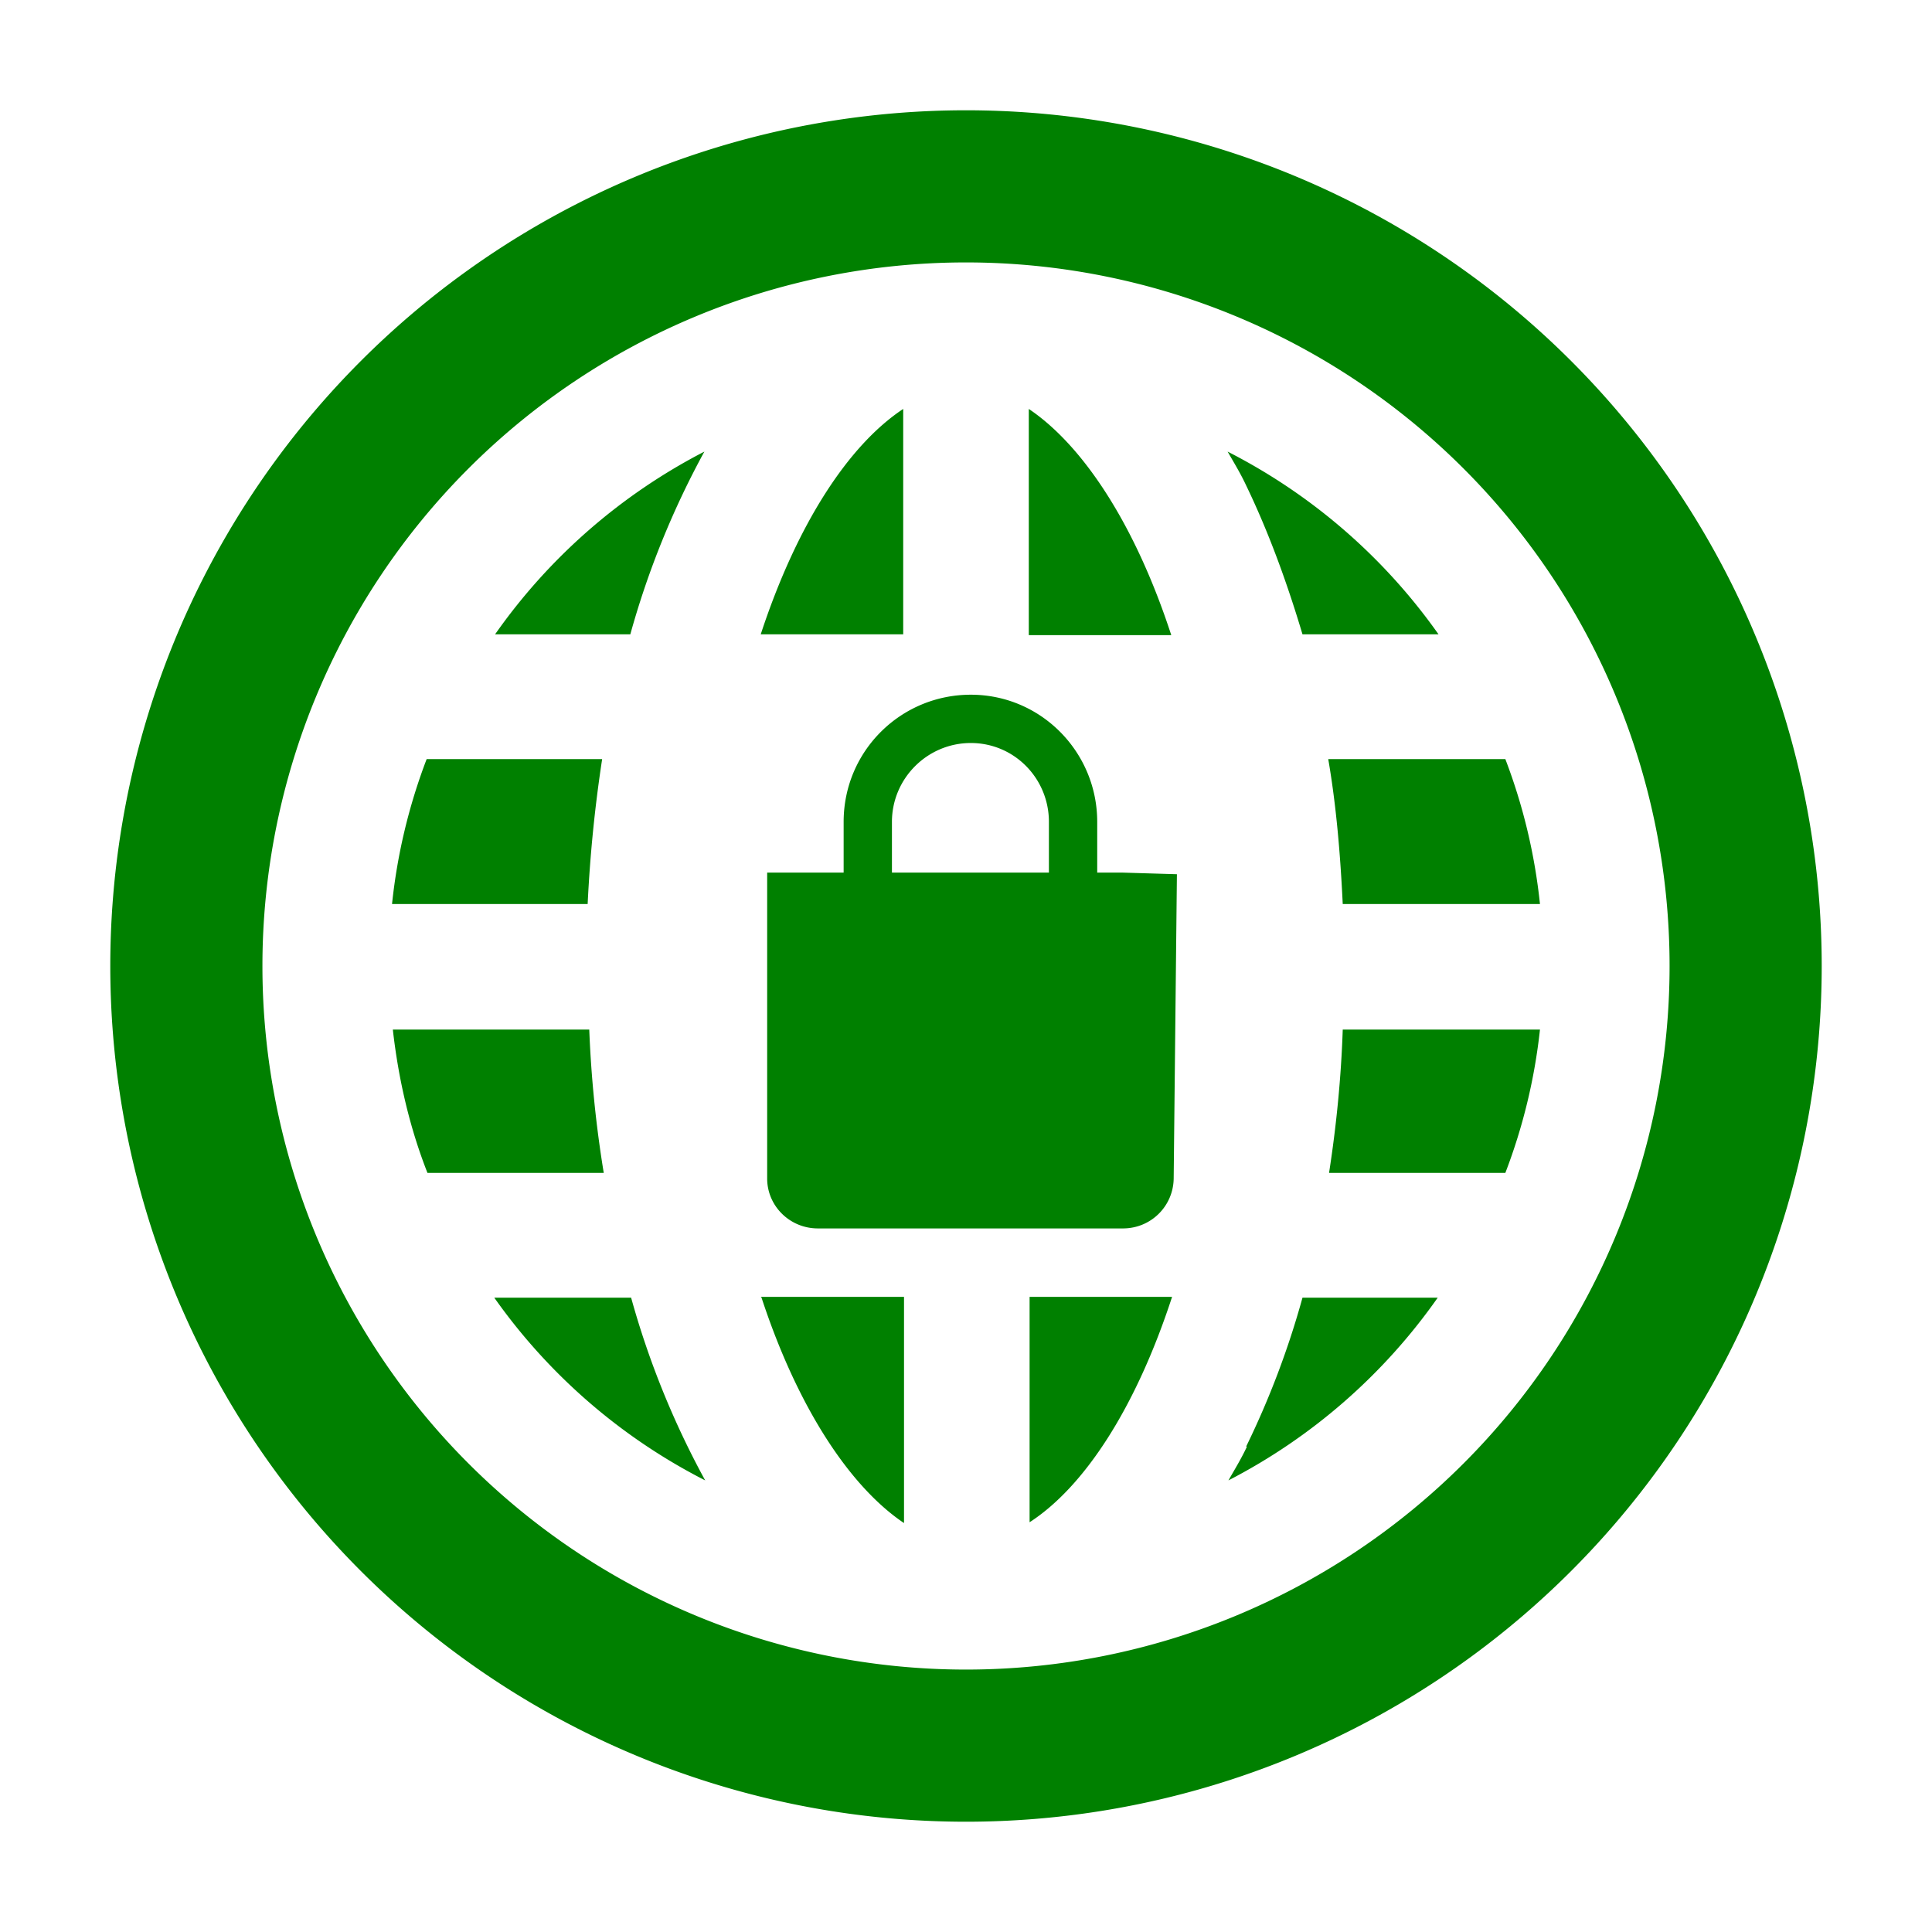 <svg xmlns="http://www.w3.org/2000/svg" width="24" height="24"><path d="M12 1.37a10.63 10.63 0 1 0 0 21.26 10.63 10.63 0 0 0 0-21.26zm0 1.89a8.74 8.74 0 0 1 0 17.48 8.74 8.74 0 0 1 0-17.48zm-.78 1.82c-.68.45-1.32 1.43-1.77 2.8h1.77v-2.8zm1.56 0v2.81h1.77c-.45-1.38-1.1-2.36-1.77-2.81zm-4.03.53a7.22 7.22 0 0 0-2.6 2.27h1.68a10.68 10.68 0 0 1 .92-2.27zm6.5 0c.08.14.16.27.23.42.27.56.5 1.18.7 1.85h1.69a7.22 7.22 0 0 0-2.62-2.27zm-3.19 3.02c-.87 0-1.58.7-1.58 1.58v.63h-.95v3.8c0 .34.28.62.63.62h3.79c.35 0 .63-.28.63-.63l.04-3.77-.67-.02h-.32v-.63c0-.87-.7-1.58-1.57-1.58zm0 .6c.54 0 .97.44.97.98v.63h-1.95v-.63c0-.54.44-.98.98-.98zm-6.76.2a7.11 7.11 0 0 0-.43 1.8H7.3c.03-.62.09-1.21.18-1.8H5.3zm11.2 0c.1.58.15 1.18.18 1.8h2.45a7.1 7.1 0 0 0-.43-1.8h-2.2zM4.88 12.79c.07.62.21 1.22.43 1.78H7.5a14.5 14.5 0 0 1-.18-1.78H4.88zm11.8 0c-.02.6-.08 1.2-.17 1.78h2.19a7.1 7.1 0 0 0 .43-1.78H16.7zM6.14 16.12a7.22 7.22 0 0 0 2.62 2.27 10.67 10.67 0 0 1-.92-2.27h-1.7zm3.32 0c.45 1.37 1.1 2.35 1.77 2.8v-2.81H9.45zm3.33 0v2.79c.68-.44 1.32-1.42 1.77-2.8h-1.77zm3.39 0a10.7 10.7 0 0 1-.7 1.85h.01c-.07.15-.15.28-.23.42a7.22 7.22 0 0 0 2.6-2.27h-1.68z" fill="green"/></svg>